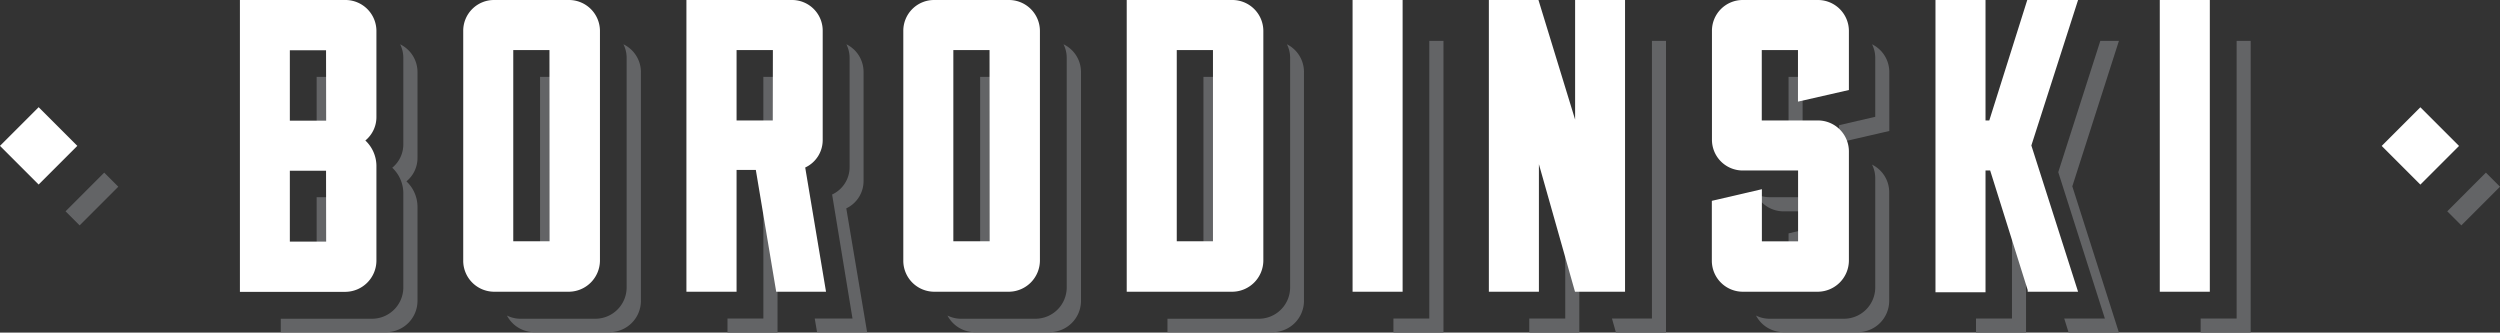 <svg xmlns="http://www.w3.org/2000/svg" viewBox="0 0 225.81 30.04"><rect x="0" y="0" width="225.81" height="30.04" fill="#333333" stroke="none"/><path fill="#fff" d="M-.003 13.175L3.49 9.682l3.494 3.493-3.494 3.493zm215.127.007l3.493-3.493 3.493 3.493-3.493 3.493z"/><path fill="#636466" d="M28.6 13.3h1.28V8.21h2V6.94H28.6v6.36zm9.11.93V6.48A2.79 2.79 0 0036.14 4a2.73 2.73 0 01.29 1.21V13a2.73 2.73 0 01-1 2.15 3.18 3.18 0 011 2.26V26a2.83 2.83 0 01-2.79 2.79h-8.28V30h9.56a2.83 2.83 0 002.79-2.79v-8.57a3.18 3.18 0 00-1-2.26 2.73 2.73 0 001-2.15z"/><path fill="#636466" d="M28.6 24.21h1.28v-5.12h2v-1.28H28.6v6.4zm20.18 0h1.27v-16h2V6.94h-3.27v17.27z"/><path d="M56.31 4a2.7 2.7 0 01.29 1.21V26a2.83 2.83 0 01-2.79 2.79H47a2.72 2.72 0 01-1.21-.29 2.79 2.79 0 002.53 1.5h6.78a2.83 2.83 0 002.79-2.79V6.48A2.79 2.79 0 0056.31 4zm12.64 9.3h1.28V8.21h2V6.94h-3.28v6.36zm7.49 5.52A2.73 2.73 0 0078 16.34V6.48A2.78 2.78 0 0076.45 4a2.78 2.78 0 01.29 1.23v9.86a2.73 2.73 0 01-1.58 2.48L77 28.77h-3.41L73.8 30h4.52zm-5.75-1.01h-1.74v10.96h-3.24v1.27h4.52V19.09h.67l-.21-1.28zm17.84 6.4h1.27v-16h2V6.94h-3.27v17.27z" fill="#636466"/><path d="M96.06 4a2.71 2.71 0 01.29 1.21V26a2.83 2.83 0 01-2.79 2.79h-6.77a2.72 2.72 0 01-1.21-.29 2.79 2.79 0 002.49 1.5h6.78a2.83 2.83 0 002.79-2.79V6.48A2.78 2.78 0 0096.06 4zm12.64 20.21h1.28v-16h2V6.94h-3.28v17.27z" fill="#636466"/><path d="M116.24 4a2.73 2.73 0 01.29 1.21V26a2.83 2.83 0 01-2.79 2.79h-8.29V30H115a2.83 2.83 0 002.78-2.79V6.48A2.79 2.79 0 00116.24 4zm12.86-.31v25.08h-3.24v1.27h4.52V3.69h-1.28zm20.11 0v25.08h-3.61l.36 1.27h4.52V3.69h-1.27zm-7.83 13.56v11.52h-3.25v1.27h4.52v-8.36l-1.27-4.43zm19.71 1.84h3.73v-1.28h-5a2.74 2.74 0 01-1.22-.29 2.77 2.77 0 002.49 1.57zm1.73 1.69l-1.27.3v3.13h1.27v-3.43zM169.09 4a2.71 2.71 0 01.29 1.21v5.34l-3.28.76v1.57l4.55-1.05V6.48A2.79 2.79 0 00169.09 4z" fill="#636466"/><path d="M169.09 14.87a2.72 2.72 0 01.29 1.21V26a2.83 2.83 0 01-2.79 2.79h-6.77a2.72 2.72 0 01-1.21-.29 2.79 2.79 0 002.48 1.5h6.77a2.83 2.83 0 002.78-2.79v-9.9a2.78 2.78 0 00-1.55-2.44zm-7.54-7.93v6.36h1.27V8.21h2.01V6.94h-3.28zm20.59 10.87h-.41v10.96h-3.25v1.27H183v-9.49l-.86-2.74zm9.25-14.12h-1.68l-3.8 11.86 4.21 13.22h-3.67l.35 1.12.04.15h4.55l-4.21-13.21 4.21-13.14zm10.63 0v25.08h-3.25v1.27h4.52V3.69h-1.27zm19.025 15.396l3.492-3.494 1.273 1.273-3.492 3.493zM5.92 19.085l3.493-3.493 1.273 1.273-3.493 3.493z" fill="#636466"/><path d="M34 10.54a2.73 2.73 0 01-1 2.15 3.18 3.18 0 011 2.26v8.62a2.83 2.83 0 01-2.79 2.79h-9.54V0h9.56A2.8 2.8 0 0134 2.79zm-4.55-6h-3.27v6.36h3.28zm0 10.88h-3.27v6.4h3.28zM51.4 0a2.8 2.8 0 012.79 2.79v20.77a2.83 2.83 0 01-2.79 2.79h-6.77a2.8 2.8 0 01-2.79-2.79V2.79A2.78 2.78 0 0144.63 0zm-1.77 4.52h-3.27v17.27h3.28zm20.48 21.83l-1.84-11h-1.74v11H62V0h9.56a2.77 2.77 0 012.75 2.79v9.86a2.73 2.73 0 01-1.58 2.48l1.88 11.22zm-.3-21.83h-3.28v6.36h3.27zM91.15 0a2.8 2.8 0 012.78 2.79v20.77a2.83 2.83 0 01-2.78 2.79h-6.77a2.8 2.8 0 01-2.79-2.79V2.79A2.78 2.78 0 0184.38 0zm-1.77 4.52h-3.27v17.27h3.28zM111.33 0a2.8 2.8 0 012.78 2.79v20.77a2.83 2.83 0 01-2.78 2.79h-9.56V0zm-1.77 4.52h-3.27v17.27h3.27zM122.17 0h4.52v26.35h-4.52zm24.61 0v26.35h-4.52L139 14.83v11.52h-4.52V0h4.48l3.31 10.8V0zm17.4 10.88a2.8 2.8 0 012.82 2.78v9.9a2.83 2.83 0 01-2.79 2.79h-6.81a2.8 2.8 0 01-2.78-2.79v-5.42l4.52-1.05v4.71h3.27v-6.4h-5a2.78 2.78 0 01-2.78-2.79V2.79A2.78 2.78 0 01157.4 0h6.78A2.8 2.8 0 01167 2.79v5.34l-4.6 1.05V4.52h-3.27v6.36zm19.3 2.26l4.22 13.21h-4.55v-.15l-3.39-10.8h-.42v11h-4.52V0h4.52v10.88h.34L183.11 0h4.59zM195.08 0h4.52v26.35h-4.52z" fill="#fff"/></svg>